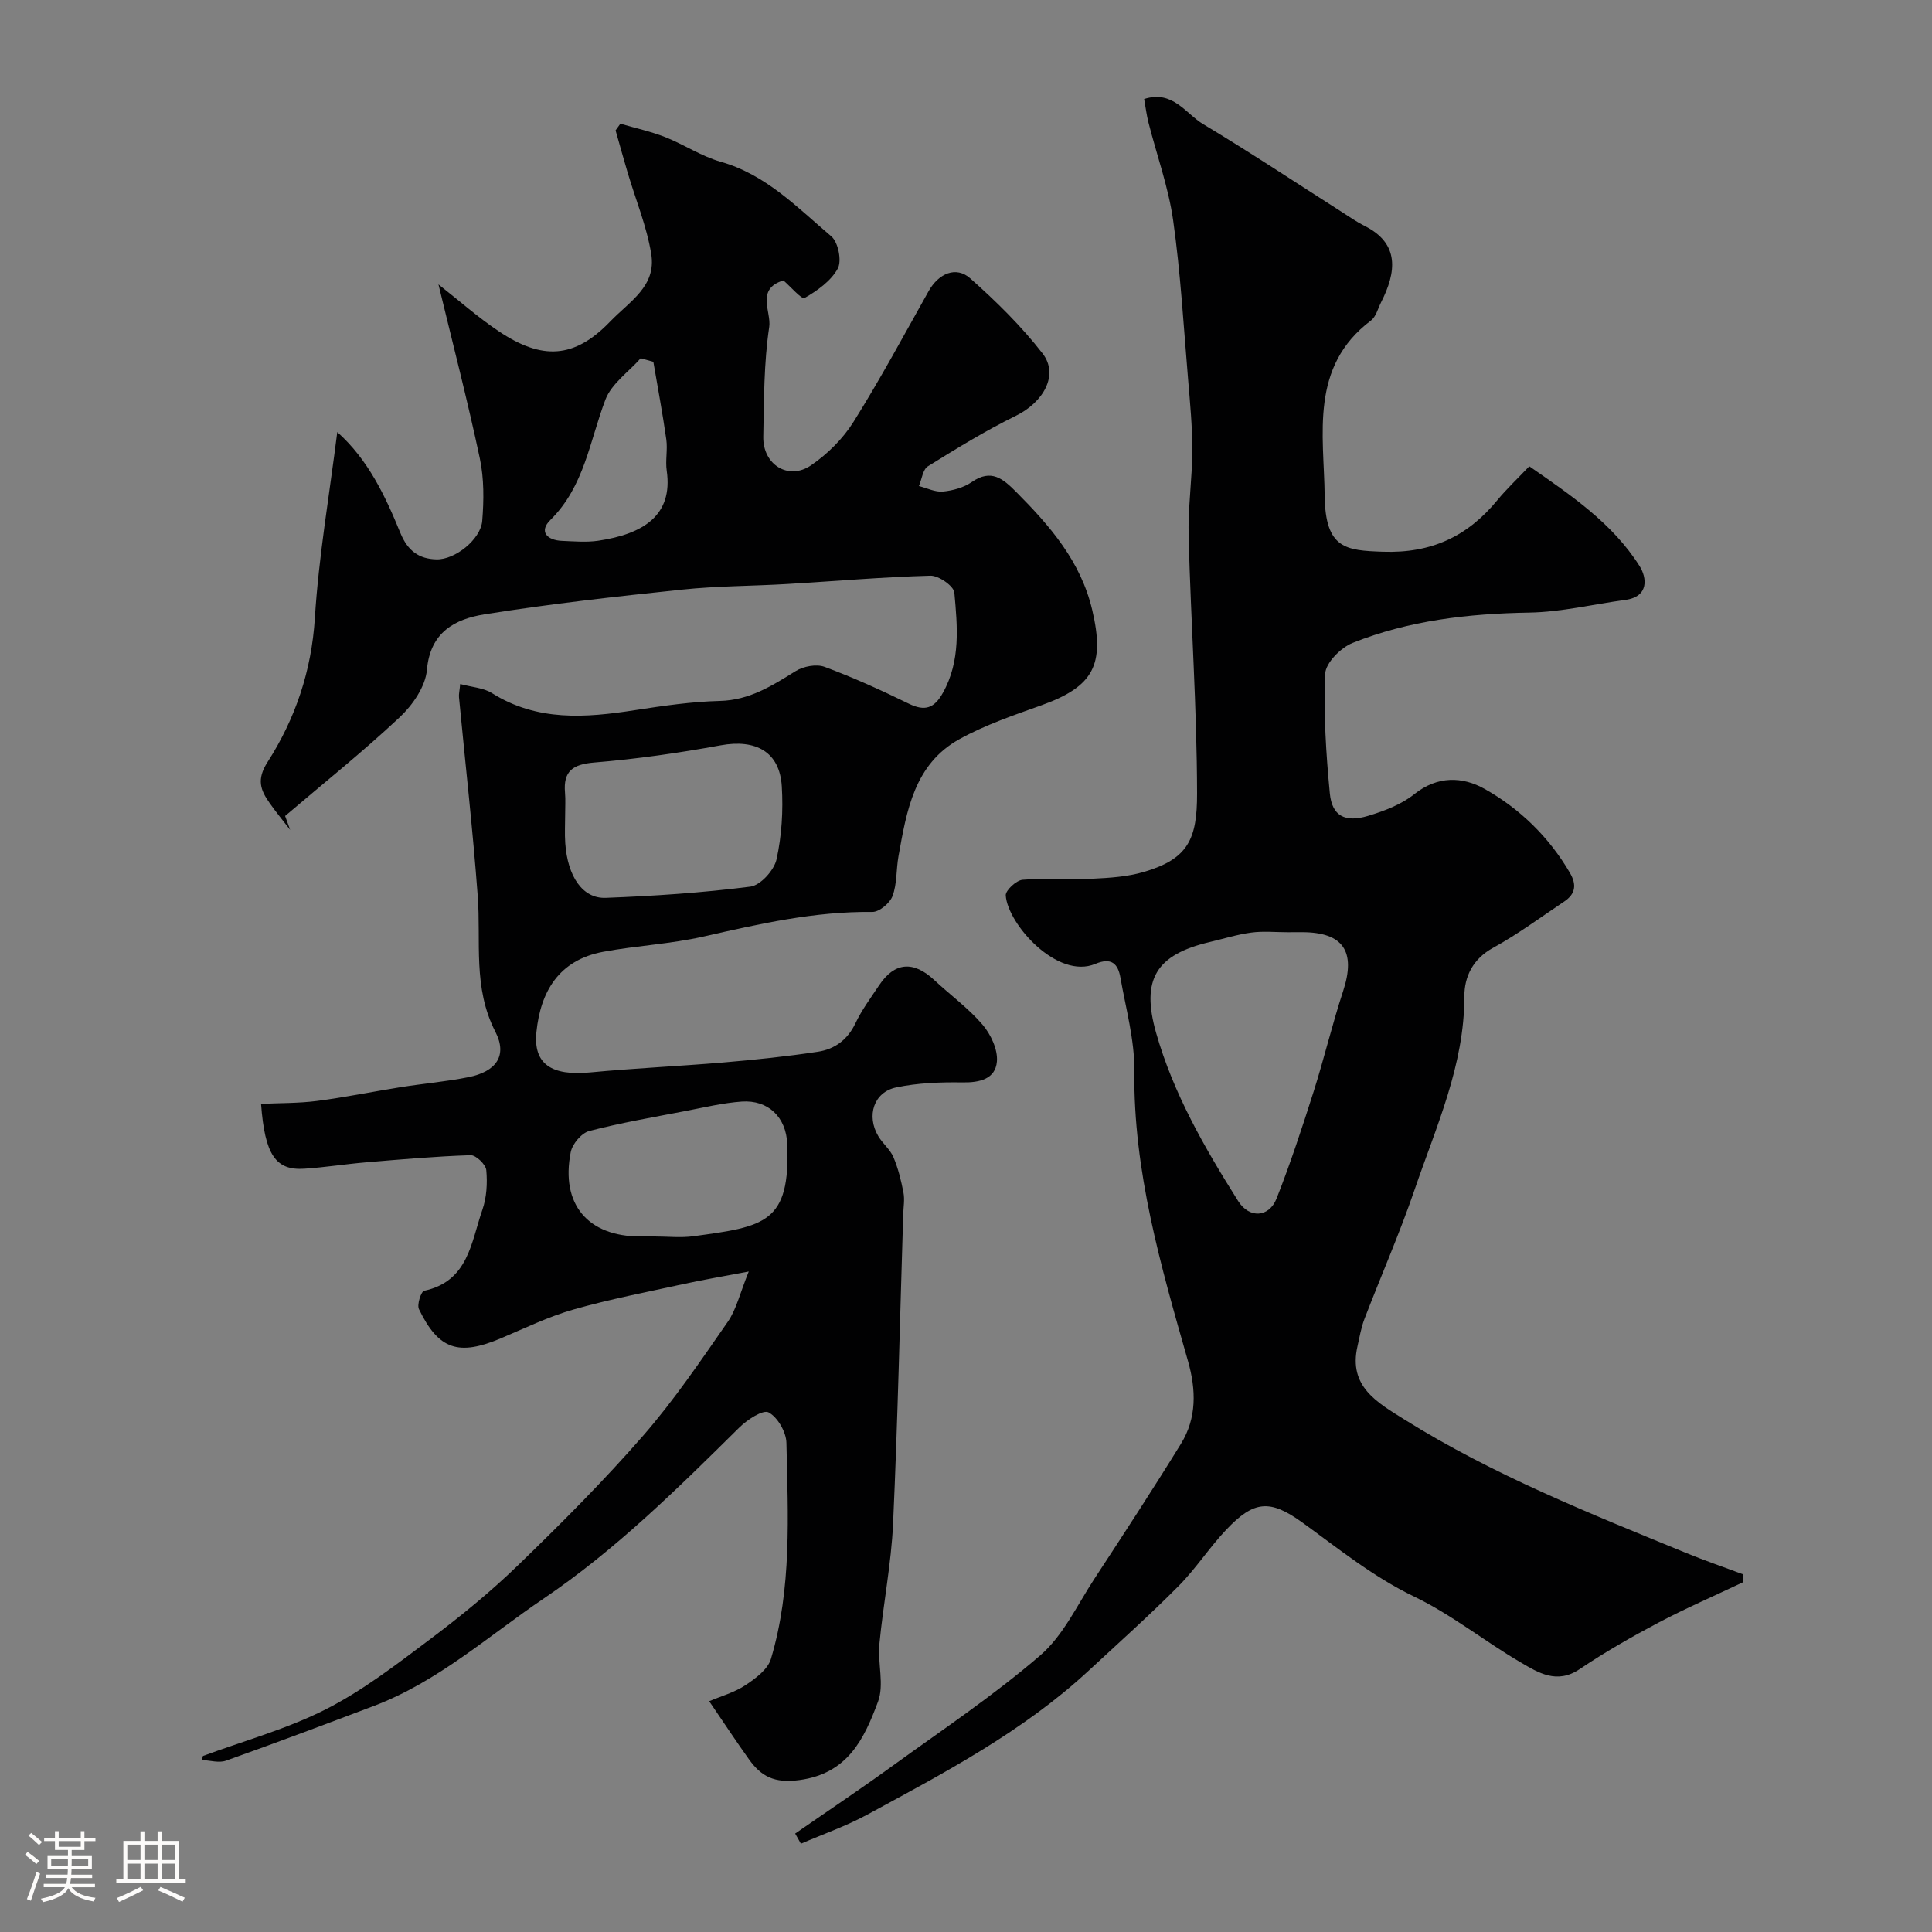 <svg enable-background="new 0 0 400 400" viewBox="0 0 400 400" xmlns="http://www.w3.org/2000/svg"><rect x="0" y="0" width="400" height="400" fill="#808080" stroke="none"/><path d="m5.17 384 .55-.58c.85.61 1.65 1.24 2.4 1.87l-.59.64c-.83-.73-1.62-1.38-2.36-1.93m1.22 9.53-.82-.34c.71-1.76 1.37-3.64 1.98-5.63.24.13.5.25.76.36-.6 1.67-1.24 3.54-1.92 5.61m-.5-13.5.57-.54c.56.44 1.31 1.06 2.26 1.87l-.64.64c-.68-.66-1.41-1.32-2.19-1.97m3.25.46h2.24v-1.36h.77v1.36h4.57v-1.36h.76v1.36h2.28v.69h-2.28v1.84h-2.64v1.26h4.18v2.64h-4.21c0 .45-.02.86-.05 1.21h4.32v.69h-4.38c-.04.34-.1.75-.19 1.22h5.15v.69h-4.82c.87 1.19 2.51 1.92 4.93 2.19-.17.31-.3.57-.37.76-2.77-.49-4.52-1.41-5.26-2.76-.56 1.26-2.3 2.23-5.24 2.9-.12-.24-.26-.48-.43-.72 2.73-.55 4.38-1.34 4.96-2.38h-4.38v-.69h4.65c.1-.38.17-.79.21-1.22h-4.32v-.69h4.4c.03-.34.05-.75.05-1.21h-4.2v-2.64h4.23v-1.26h-2.69v-1.84h-2.24zm1.46 4.46v1.29h3.45c.01-.4.02-.57.01-.53v-.32-.45h-3.46zm1.55-2.59h4.57v-1.19h-4.57zm6.11 2.59h-3.42v.77c-.01.19-.01.37-.02.53h3.44v-1.29z" fill="#fcfbfa"/><path d="m32.63 379.16h.82v1.98h3.54v7.89h1.46v.78h-14.37v-.78h1.46v-7.89h3.54v-1.98h.82v1.98h2.73zm-3.49 11.48.5.73c-1.61.82-3.28 1.63-5 2.41-.13-.27-.28-.55-.44-.82 1.75-.72 3.4-1.49 4.94-2.32m-2.78-5.55h2.73v-3.18h-2.73zm0 3.95h2.73v-3.2h-2.73zm3.54-3.95h2.73v-3.18h-2.73zm0 3.95h2.73v-3.2h-2.73zm7.89 4.68c-1.84-.92-3.51-1.7-5.02-2.32l.45-.73c1.89.8 3.57 1.55 5.04 2.23zm-1.62-11.81h-2.73v3.18h2.73zm-2.73 7.13h2.73v-3.2h-2.73z" fill="#fcfbfa"/><g fill="#010102"><path d="m42.01 363.56c8.51-3.15 17.39-5.58 25.43-9.66 7.61-3.86 14.53-9.2 21.4-14.36 6.4-4.8 12.65-9.89 18.39-15.45 8.93-8.64 17.75-17.47 25.91-26.83 6.42-7.36 11.94-15.54 17.53-23.58 1.78-2.56 2.5-5.85 4.35-10.43-5.44 1.04-9.5 1.72-13.52 2.6-7.62 1.67-15.3 3.14-22.8 5.28-5.14 1.47-10.02 3.85-14.96 5.94-8.79 3.72-12.93 2.39-17-6.02-.45-.93.44-3.68 1.09-3.81 9.16-1.97 9.71-10.07 12.04-16.76.89-2.55 1.06-5.52.81-8.22-.11-1.17-2.14-3.13-3.25-3.09-7.23.24-14.45.87-21.67 1.48-4.25.36-8.47 1.04-12.73 1.32-5.93.4-8.2-2.83-8.98-13.43 3.88-.18 7.77-.11 11.58-.6 5.81-.75 11.57-1.94 17.36-2.86 4.67-.74 9.4-1.14 14.02-2.07 5.66-1.14 8.12-4.4 5.55-9.4-4.7-9.14-2.95-18.67-3.65-28.1-1.02-13.74-2.58-27.44-3.88-41.16-.06-.62.11-1.27.25-2.73 2.42.66 4.81.77 6.57 1.88 9.37 5.9 19.38 5.12 29.61 3.53 5.82-.9 11.7-1.76 17.57-1.91 6.15-.15 10.8-3.13 15.69-6.17 1.6-1 4.29-1.51 5.98-.89 5.95 2.2 11.75 4.84 17.46 7.63 3.34 1.63 5.27.96 7.06-2.25 3.7-6.63 3-13.74 2.37-20.74-.12-1.37-3.26-3.56-4.96-3.51-9.88.27-19.73 1.14-29.6 1.72-7.26.43-14.56.4-21.79 1.16-13.67 1.43-27.35 2.95-40.92 5.12-6.04.97-11.25 3.62-11.93 11.5-.3 3.45-2.97 7.31-5.65 9.82-7.6 7.13-15.77 13.66-23.71 20.43.35.96.69 1.92 1.04 2.87-1.41-1.83-2.89-3.62-4.22-5.51-1.93-2.72-2.77-4.91-.45-8.53 5.75-8.98 9.1-18.85 9.79-29.83.8-12.78 3.01-25.47 4.64-38.48 6.36 5.66 9.94 13.22 13.05 20.85 1.56 3.82 3.93 5.4 7.45 5.5 3.9.12 9.2-4.17 9.51-7.96.35-4.27.39-8.75-.49-12.91-2.54-11.97-5.62-23.84-8.57-36.06 4.28 3.36 8.19 6.84 12.5 9.72 8.88 5.94 15.58 5.73 23.03-2.01 4.09-4.25 9.61-7.32 8.52-14.01-.93-5.71-3.21-11.2-4.87-16.8-.87-2.92-1.68-5.86-2.51-8.79.33-.46.66-.92.99-1.38 3.1.91 6.28 1.6 9.27 2.77 3.9 1.54 7.51 3.98 11.5 5.11 9.4 2.66 15.88 9.49 22.91 15.45 1.42 1.21 2.2 5.07 1.33 6.66-1.4 2.57-4.23 4.58-6.88 6.1-.58.33-2.91-2.38-4.37-3.64-5.79 1.75-2.47 6.52-2.94 9.62-1.12 7.48-1.08 15.15-1.23 22.76-.11 5.75 5.2 9.09 9.87 5.91 3.42-2.33 6.63-5.52 8.82-9.02 5.52-8.81 10.45-17.98 15.54-27.05 2.05-3.65 5.67-5.27 8.63-2.64 5.37 4.77 10.58 9.89 14.97 15.55 3.42 4.42.18 10.1-5.56 12.91-6.27 3.07-12.26 6.76-18.2 10.45-1.05.66-1.25 2.68-1.85 4.08 1.66.42 3.37 1.29 4.98 1.14 2.05-.2 4.3-.82 5.97-1.97 4.03-2.8 6.48-.67 9.2 2.06 7 7.04 13.37 14.36 15.74 24.46 2.65 11.29.29 15.83-10.55 19.71-5.76 2.06-11.64 4.06-16.96 7.01-9.35 5.17-10.93 14.85-12.61 24.25-.49 2.74-.28 5.68-1.23 8.22-.54 1.47-2.75 3.32-4.19 3.3-11.94-.14-23.4 2.47-34.93 5.09-6.82 1.55-13.9 1.88-20.79 3.16-9.21 1.72-12.97 8.27-13.82 16.6-.68 6.64 3.1 9.13 11.13 8.37 9.18-.87 18.4-1.28 27.59-2.06 6.54-.56 13.07-1.23 19.56-2.22 3.44-.52 6.13-2.45 7.76-5.88 1.32-2.78 3.2-5.31 4.92-7.89 3.2-4.8 7.1-5.1 11.41-1.07 3.32 3.1 7.06 5.81 9.99 9.23 1.71 2 3.19 5.15 2.98 7.63-.31 3.62-3.55 4.39-7.14 4.33-4.58-.07-9.26.1-13.72 1.04-4.65.97-6.2 5.88-3.7 10.09.91 1.54 2.46 2.75 3.14 4.36.98 2.32 1.59 4.83 2.07 7.32.28 1.44 0 2.98-.05 4.48-.67 21.36-1.13 42.74-2.1 64.09-.38 8.32-2.04 16.58-2.83 24.89-.38 3.98 1.03 8.43-.29 11.95-2.84 7.59-6.17 14.88-16.31 16.23-5.13.68-7.84-.73-10.38-4.27-2.66-3.71-5.16-7.52-8.26-12.06 2.43-1.04 5.21-1.8 7.49-3.31 2.09-1.38 4.64-3.27 5.29-5.44 4.37-14.63 3.53-29.75 3.21-44.75-.05-2.23-1.82-5.3-3.69-6.3-1.16-.62-4.42 1.51-6.05 3.12-12.8 12.65-25.57 25.31-40.56 35.45-11.47 7.77-21.89 17.2-35.1 22.2-10.18 3.85-20.38 7.69-30.64 11.34-1.46.52-3.3-.06-4.97-.14.07-.27.13-.55.2-.83zm75-194.97c0 1.99-.12 4 .02 5.98.48 6.87 3.57 11.5 8.37 11.32 10.01-.38 20.03-1.05 29.96-2.32 2.09-.27 4.91-3.39 5.41-5.63 1.08-4.9 1.4-10.12 1.09-15.15-.44-7.14-5.37-9.81-12.65-8.48-8.65 1.58-17.4 2.84-26.17 3.56-4.45.37-6.45 1.77-6.06 6.25.13 1.47.02 2.98.03 4.47zm18.56 87.41c2.67 0 5.37.31 7.99-.05 14.75-2.01 20.09-2.66 19.43-19.1-.22-5.55-3.93-9.17-9.44-8.78-3.88.28-7.71 1.2-11.55 1.94-6.7 1.29-13.43 2.44-20.02 4.16-1.59.42-3.49 2.68-3.82 4.38-2.12 10.78 3.54 17.45 14.41 17.45zm-.3-181.09c-.87-.25-1.74-.49-2.62-.74-2.5 2.83-6.04 5.26-7.3 8.56-3.27 8.57-4.35 17.96-11.4 24.92-2.43 2.4-.68 4.21 2.42 4.33 2.5.1 5.04.33 7.49-.03 9.29-1.38 15.51-5.23 14.18-14.48-.31-2.12.21-4.36-.09-6.49-.76-5.38-1.77-10.72-2.68-16.07z"/><path d="m360.89 327.58c-5.86 2.78-11.82 5.36-17.55 8.38-5.57 2.95-11.07 6.1-16.3 9.62-4.71 3.18-8.55.74-12.22-1.41-7.45-4.36-14.29-9.89-22.02-13.61-8.52-4.1-15.65-9.91-23.16-15.34-6.75-4.88-10.06-4.53-15.78 1.51-3.49 3.68-6.28 8.05-9.85 11.64-6 6.04-12.35 11.72-18.6 17.51-13.58 12.59-29.81 21.12-45.89 29.84-4.37 2.37-9.12 4.02-13.7 6-.4-.7-.79-1.4-1.19-2.1 6.72-4.66 13.53-9.21 20.15-14.01 10.32-7.47 20.97-14.59 30.6-22.89 4.75-4.09 7.64-10.41 11.19-15.83 6.07-9.27 12.13-18.55 17.94-27.98 3.29-5.33 3.14-11.18 1.45-17.11-5.61-19.66-11.33-39.25-11.11-60.07.07-6.44-1.76-12.91-2.88-19.33-.5-2.85-1.84-4.25-5.19-2.84-7.87 3.31-18.15-8.25-18.55-14.16-.07-1.05 2.18-3.14 3.48-3.25 4.8-.4 9.66.01 14.48-.22 3.59-.17 7.28-.41 10.69-1.42 9.14-2.7 10.98-6.81 10.96-16.25-.03-17.7-1.28-35.39-1.75-53.1-.16-5.95.74-11.92.76-17.88.02-4.92-.46-9.85-.87-14.76-.93-10.97-1.55-21.99-3.09-32.88-.97-6.87-3.4-13.53-5.12-20.3-.39-1.54-.58-3.14-.89-4.84 5.95-1.91 8.59 3.03 12.22 5.2 9.74 5.84 19.22 12.14 28.81 18.25 1.51.96 2.99 2.01 4.59 2.81 7.36 3.66 6.59 9.63 3.45 15.8-.66 1.31-1.06 3.01-2.12 3.81-12.73 9.6-9.72 23.56-9.57 36.31.14 10.98 4.42 11.28 12.05 11.55 10.07.35 17.55-3.19 23.72-10.7 1.9-2.31 4.1-4.37 6.59-6.99 8.66 6.01 17.22 11.78 22.83 20.65 1.51 2.38 2.03 6.35-2.97 7.02-6.63.89-13.24 2.51-19.88 2.62-12.57.21-24.88 1.61-36.56 6.28-2.45.98-5.59 4.14-5.68 6.42-.34 8.23.18 16.53.97 24.75.45 4.64 3.13 6.08 7.91 4.64 3.36-1.01 6.89-2.35 9.58-4.5 4.82-3.85 10.01-3.64 14.54-1.09 7.32 4.11 13.34 9.97 17.67 17.38 1.45 2.48 1.15 4.38-1.16 5.93-4.88 3.26-9.62 6.79-14.75 9.6-4.2 2.3-5.94 5.98-5.94 10.03.02 14.27-5.83 26.95-10.28 39.98-3.1 9.07-6.97 17.88-10.41 26.84-.69 1.81-1.01 3.76-1.44 5.66-1.92 8.37 4.18 11.67 9.76 15.17 18.35 11.47 38.37 19.43 58.28 27.6 3.87 1.59 7.83 2.94 11.74 4.41 0 .55.03 1.1.06 1.65zm-94.33-134.57c-2.5 0-5.03-.26-7.48.07-2.88.38-5.7 1.27-8.55 1.94-11.25 2.64-14.3 7.78-11.18 18.79 3.59 12.64 10.08 23.87 17 34.86 2.3 3.65 6.4 3.42 7.96-.55 2.85-7.24 5.29-14.66 7.65-22.08 2.19-6.9 3.86-13.97 6.12-20.85 2.69-8.19.04-12.19-8.52-12.19-1 0-2 0-3 .01z"/></g></svg>